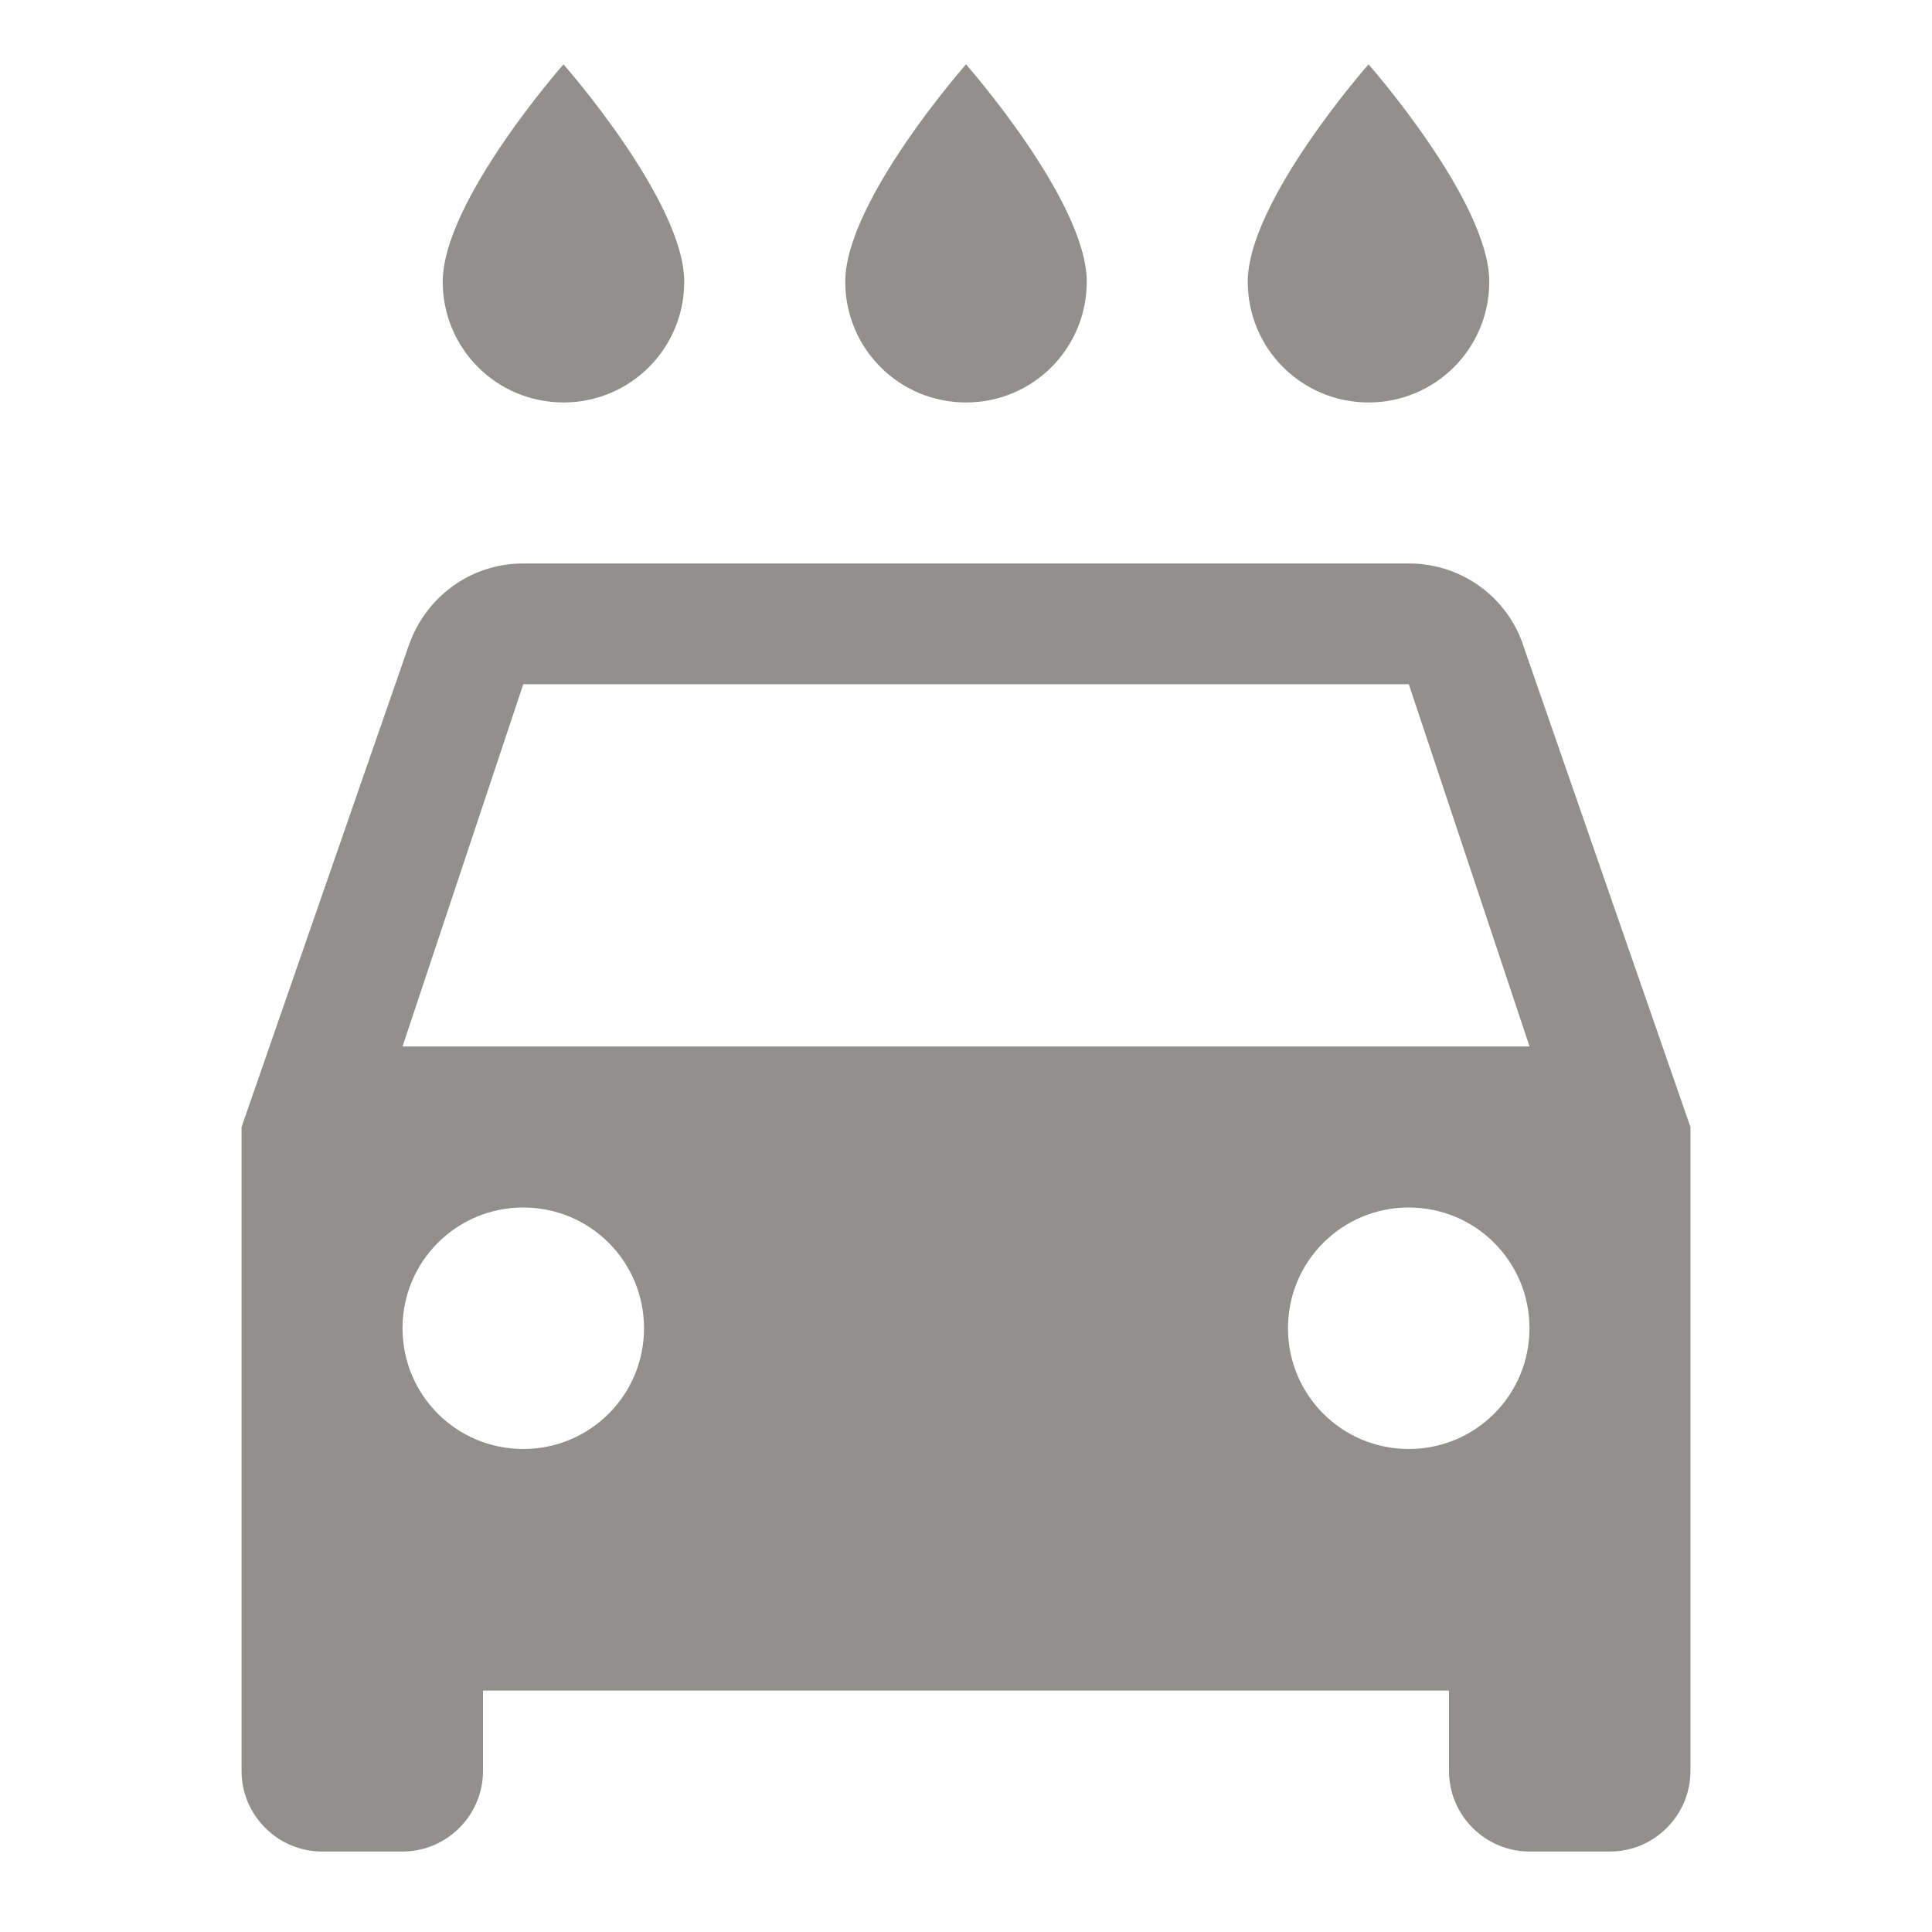 <!-- Generated by IcoMoon.io -->
<svg version="1.1" xmlns="http://www.w3.org/2000/svg" width="32" height="32" viewBox="0 0 32 32">
<title>mt-local_car_wash</title>
<path fill="#91908d" d="M22.667 6.666c1.107 0 2-0.893 2-2 0-1.333-2-3.6-2-3.6s-2 2.267-2 3.6c0 1.107 0.893 2 2 2v0zM16 6.666c1.107 0 2-0.893 2-2 0-1.333-2-3.6-2-3.6s-2 2.267-2 3.6c0 1.107 0.893 2 2 2v0zM9.333 6.666c1.107 0 2-0.893 2-2 0-1.333-2-3.6-2-3.6s-2 2.267-2 3.6c0 1.107 0.893 2 2 2v0zM25.227 10.68c-0.267-0.787-1.013-1.347-1.893-1.347h-14.667c-0.88 0-1.613 0.56-1.893 1.347l-2.773 7.987v10.667c0 0.733 0.6 1.333 1.333 1.333h1.333c0.733 0 1.333-0.6 1.333-1.333v-1.333h16v1.333c0 0.733 0.6 1.333 1.333 1.333h1.333c0.733 0 1.333-0.6 1.333-1.333v-10.667l-2.773-7.987zM8.667 24c-1.107 0-2-0.893-2-2s0.893-2 2-2c1.107 0 2 0.893 2 2s-0.893 2-2 2v0zM23.333 24c-1.107 0-2-0.893-2-2s0.893-2 2-2c1.107 0 2 0.893 2 2s-0.893 2-2 2v0zM6.667 17.333l2-6h14.667l2 6h-18.667z"></path>
</svg>
